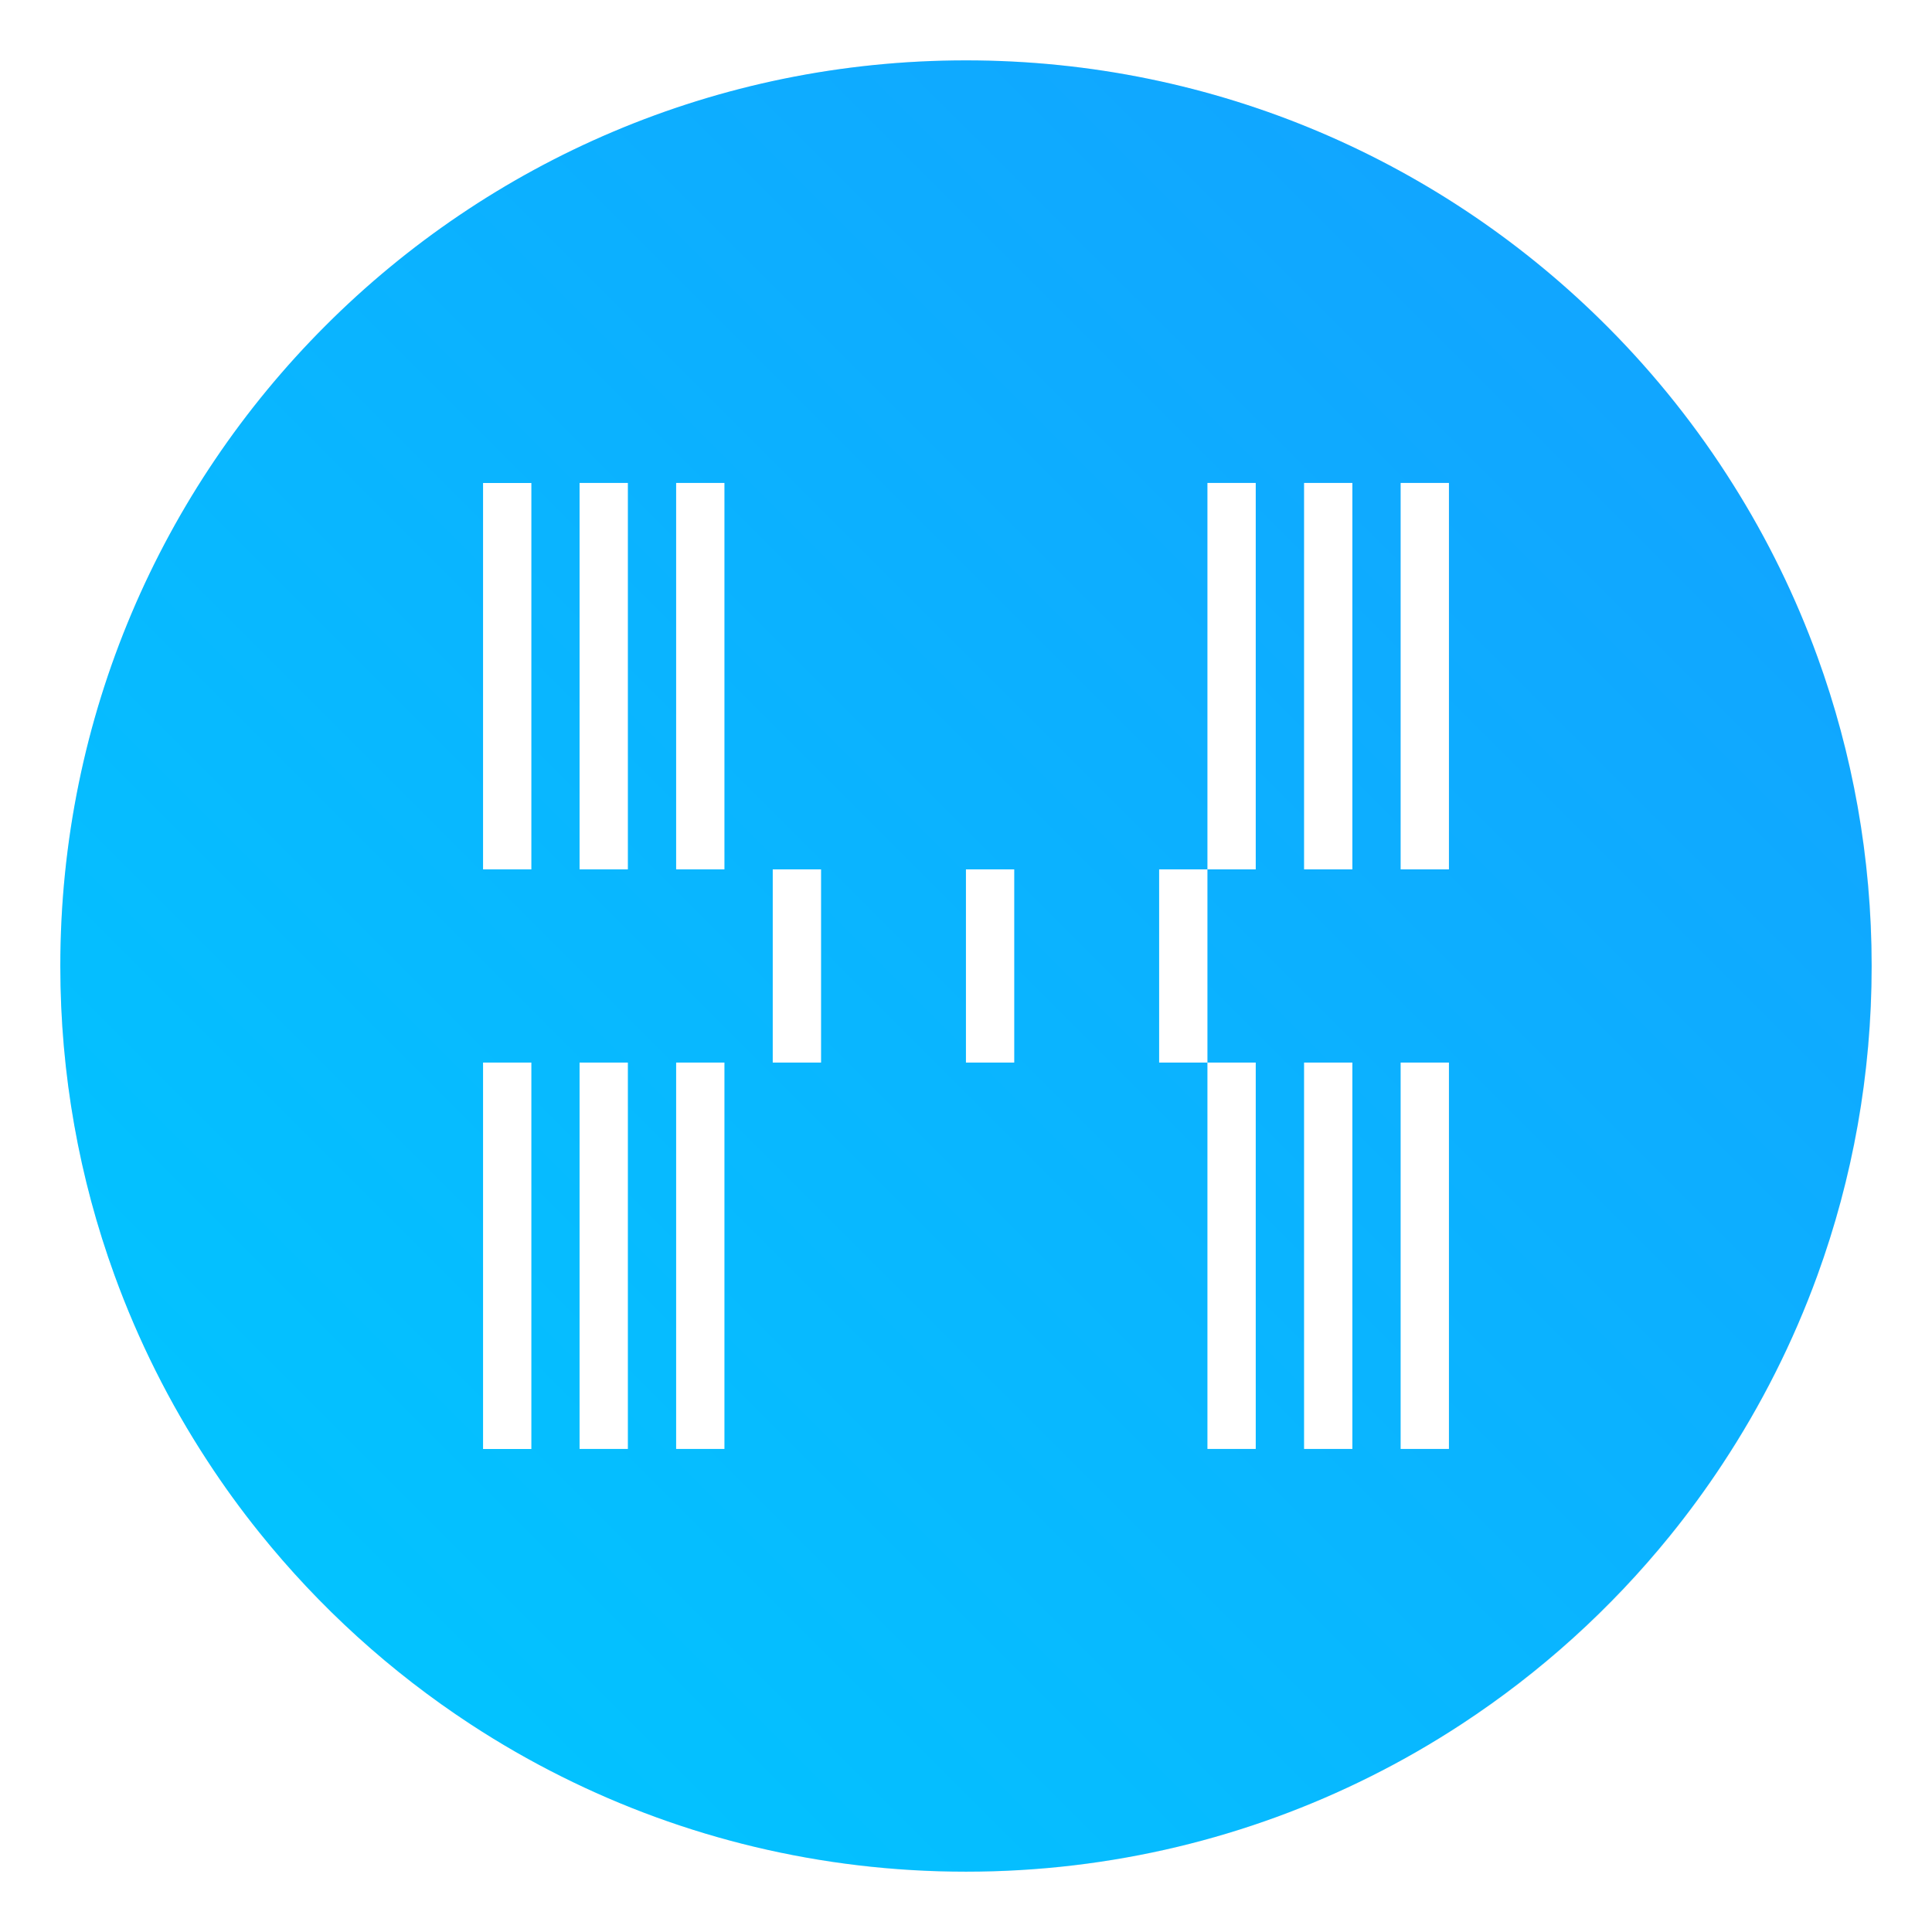 <?xml version="1.0" encoding="UTF-8" standalone="no"?>
<svg
   xmlns:dc="http://purl.org/dc/elements/1.1/"
   xmlns:cc="http://creativecommons.org/ns#"
   xmlns:rdf="http://www.w3.org/1999/02/22-rdf-syntax-ns#"
   xmlns:svg="http://www.w3.org/2000/svg"
   xmlns="http://www.w3.org/2000/svg"
   xmlns:sodipodi="http://sodipodi.sourceforge.net/DTD/sodipodi-0.dtd"
   xmlns:inkscape="http://www.inkscape.org/namespaces/inkscape"
   inkscape:version="1.0 (4035a4fb49, 2020-05-01)"
   sodipodi:docname="htop.svg"
   viewBox="0 0 64 64"
   version="1.1"
   image-rendering="optimizeSpeed"
   enable-background="new 0 0 1024 1024"
   height="64"
   width="64"
   id="Calculator">
  <sodipodi:namedview
     inkscape:current-layer="Calculator"
     inkscape:window-maximized="1"
     inkscape:window-y="36"
     inkscape:window-x="0"
     inkscape:cy="45.837902"
     inkscape:cx="-30.154183"
     inkscape:zoom="4.2150193"
     showgrid="false"
     id="namedview112"
     inkscape:window-height="932"
     inkscape:window-width="1920"
     inkscape:pageshadow="2"
     inkscape:pageopacity="0"
     guidetolerance="10"
     gridtolerance="10"
     objecttolerance="10"
     borderopacity="1"
     bordercolor="#666666"
     pagecolor="#ffffff" />
  <defs
     id="defs7">
    <linearGradient
       gradientUnits="userSpaceOnUse"
       gradientTransform="matrix(3.78,0,0,3.78,-63.484,0)"
       y2="1.852"
       y1="15.081"
       x2="7.937"
       x1="7.937"
       id="linearGradient862">
      <stop
         id="stop2"
         offset="0"
         stop-color="#767574" />
      <stop
         id="stop4"
         offset="1"
         stop-color="#d1e7ee" />
    </linearGradient>
    <style
       type="text/css"
       id="style941" />
    <filter
       id="filter11290"
       x="-.024"
       y="-.024"
       width="1.048"
       height="1.048"
       color-interpolation-filters="sRGB">
      <feGaussianBlur
         stdDeviation="0.159"
         id="feGaussianBlur943" />
    </filter>
    <linearGradient
       id="linearGradient1005"
       x1=".871"
       x2="16.246"
       y1="16.164"
       y2=".789"
       gradientTransform="matrix(3.78,0,0,3.78,-0.133,0.024)"
       gradientUnits="userSpaceOnUse">
      <stop
         stop-color="#00c8ff"
         offset="0"
         id="stop946" />
      <stop
         stop-color="#14a0ff"
         offset="1"
         id="stop948" />
    </linearGradient>
  </defs>
  <circle
     id="circle953"
     fill="#5e4aa6"
     r="0"
     cy="-1279.3"
     cx="-1124.8" />
  <g
     id="g963"
     stroke-width="0.265"
     fill="#5e4aa6"
     transform="matrix(3.78,0,0,3.78,123.83,-38.184)">
    <circle
       id="circle955"
       r="0"
       cy="-338.77"
       cx="-299.02" />
    <circle
       id="circle957"
       fill-rule="evenodd"
       r="0"
       cy="-3.949"
       cx="-8.106" />
    <circle
       id="circle959"
       r="0"
       cy="-357.69"
       cx="-278.25" />
    <circle
       id="circle961"
       fill-rule="evenodd"
       r="0"
       cy="-22.859"
       cx="12.663" />
  </g>
  <circle
     id="circle965"
     stroke-width="0.14"
     opacity="0.25"
     filter="url(#filter11290)"
     r="7.938"
     cy="8.46"
     cx="8.494"
     transform="matrix(3.78,0,0,3.78,-0.103,0.025)" />
  <path
     id="path967"
     stroke-width="0.117"
     fill="url(#linearGradient1005)"
     d="m 62,32 c 0,3.596 -0.633,7.045 -1.794,10.24 -0.807,2.221 -1.869,4.321 -3.152,6.264 -0.538,0.817 -1.115,1.605 -1.729,2.363 -1.964,2.426 -4.298,4.538 -6.919,6.253 -0.965,0.632 -1.968,1.21 -3.006,1.728 -4.032,2.018 -8.584,3.153 -13.401,3.153 -4.817,0 -9.369,-1.135 -13.401,-3.153 -1.038,-0.518 -2.042,-1.096 -3.007,-1.728 -2.654,-1.738 -5.016,-3.883 -6.996,-6.349 -0.615,-0.764 -1.192,-1.56 -1.729,-2.384 -1.249,-1.91 -2.284,-3.971 -3.075,-6.149 -1.161,-3.195 -1.793,-6.642 -1.793,-10.237 0,-16.569 13.432,-30.001 30.001,-30.001 8.317,0 15.843,3.385 21.277,8.851 1.566,1.575 2.958,3.323 4.144,5.214 1.121,1.78 2.057,3.688 2.786,5.695 1.161,3.196 1.794,6.644 1.794,10.24 z"
     style="fill:url(#linearGradient1005)" />
  <g
     id="g977"
     stroke-width="0.265"
     fill="#5e4aa6"
     transform="matrix(3.78,0,0,3.78,-0.103,0.025)">
    <circle
       id="circle969"
       r="0"
       cy="-328.38"
       cx="-330.35" />
    <circle
       id="circle971"
       r="0"
       cy="-326.25"
       cx="-312.11" />
    <circle
       id="circle973"
       r="0"
       cy="-333.07"
       cx="-306.02" />
    <circle
       id="circle975"
       r="0"
       cy="-326.01"
       cx="-308.84" />
  </g>
  <path
     d="M 19.199 15.998 L 19.199 28.799 L 20.799 28.799 L 20.799 15.998 L 19.199 15.998 z M 22.398 15.998 L 22.398 28.799 L 23.998 28.799 L 23.998 15.998 L 22.398 15.998 z M 39.998 15.998 L 39.998 28.799 L 41.598 28.799 L 41.598 15.998 L 39.998 15.998 z M 39.998 28.799 L 38.398 28.799 L 38.398 35.199 L 39.998 35.199 L 39.998 28.799 z M 39.998 35.199 L 39.998 47.998 L 41.598 47.998 L 41.598 35.199 L 39.998 35.199 z M 43.199 15.998 L 43.199 28.799 L 44.799 28.799 L 44.799 15.998 L 43.199 15.998 z M 46.398 15.998 L 46.398 28.799 L 47.998 28.799 L 47.998 15.998 L 46.398 15.998 z M 16.002 16 L 16.002 28.799 L 17.602 28.799 L 17.602 16 L 16.002 16 z M 25.598 28.799 L 25.598 35.199 L 27.199 35.199 L 27.199 28.799 L 25.598 28.799 z M 31.998 28.799 L 31.998 35.199 L 33.598 35.199 L 33.598 28.799 L 31.998 28.799 z M 16.002 35.199 L 16.002 48 L 17.602 48 L 17.602 35.199 L 16.002 35.199 z M 19.199 35.199 L 19.199 47.998 L 20.799 47.998 L 20.799 35.199 L 19.199 35.199 z M 22.398 35.199 L 22.398 47.998 L 23.998 47.998 L 23.998 35.199 L 22.398 35.199 z M 43.199 35.199 L 43.199 47.998 L 44.799 47.998 L 44.799 35.199 L 43.199 35.199 z M 46.398 35.199 L 46.398 47.998 L 47.998 47.998 L 47.998 35.199 L 46.398 35.199 z "
     style="fill:#ffffff;stroke-width:2;stroke-linecap:round;fill-opacity:1"
     id="rect1107" />
</svg>
